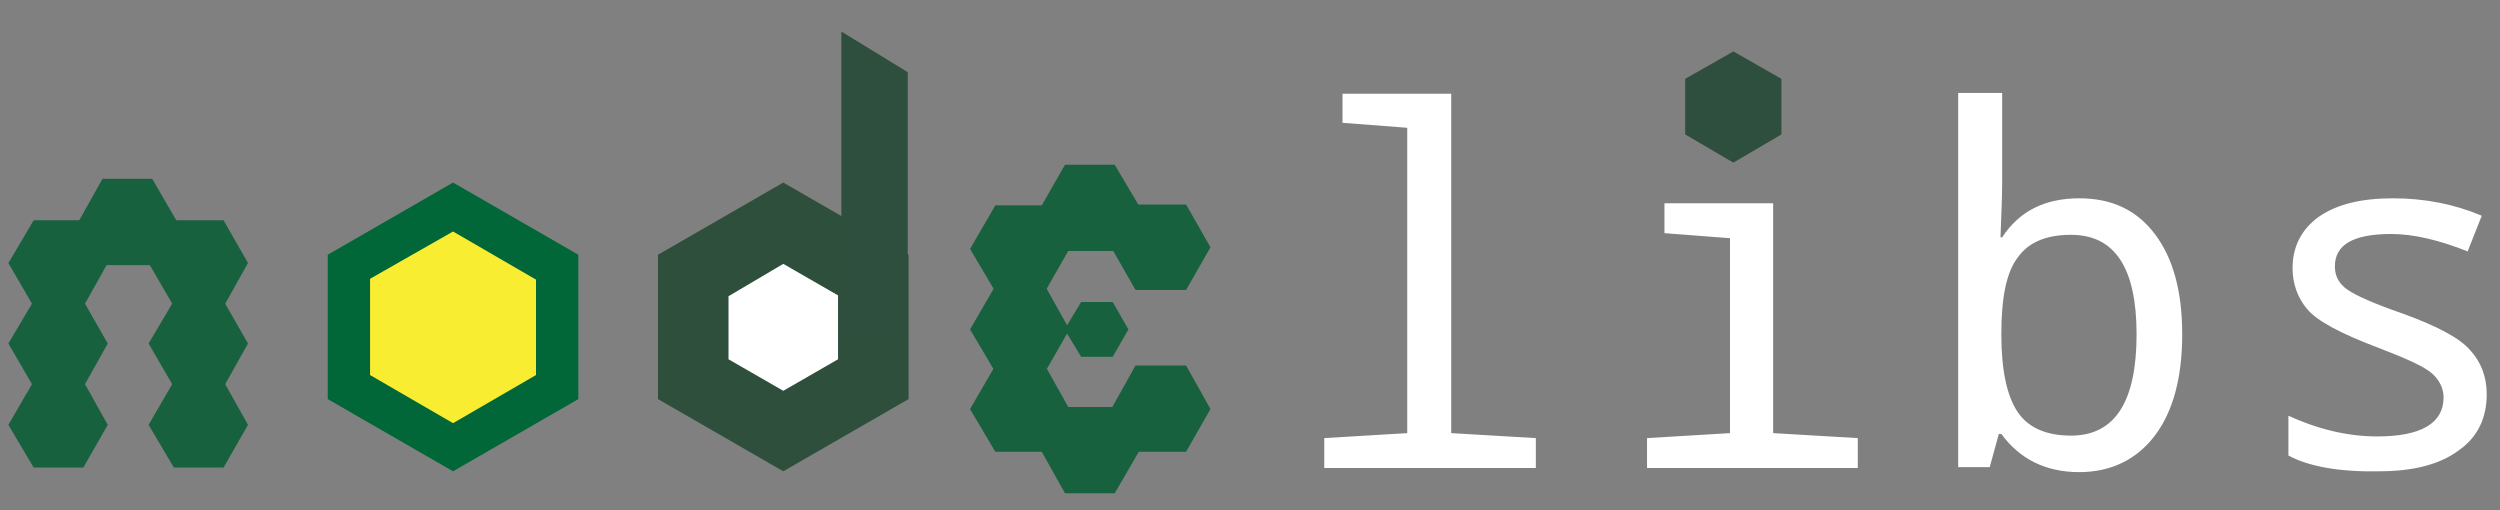 <svg xmlns="http://www.w3.org/2000/svg" version="1.1" x="0" y="0" width="301.3" height="61.5" viewBox="0 0 301.3 61.5" enable-background="new 0 0 301.333 61.5" xml:space="preserve">
  <rect x="0" y="0" width="301.3" height="61.5" fill="#808080" stroke="none"/>
  <path fill="#fff" d="M169.6 15.4l-7.8-0.6v-3.5h13.1v40.9l10.2 0.6v3.6h-25.5v-3.6l10-0.6V15.4zM208.4 28.7l-7.8-0.6v-3.6h13.1v27.7l10.2 0.6v3.6h-25.4v-3.6l10-0.6V28.7zM241.2 52.3h-0.3l-1.1 4h-3.8V11.2h5.3v10.9c0 1.6-0.1 3.7-0.2 6.5h0.2c2.1-3.2 5.2-4.7 9.3-4.7 3.9 0 6.9 1.4 9.1 4.3 2.2 2.9 3.3 6.9 3.3 12.1 0 5.2-1.1 9.3-3.3 12.2 -2.2 2.9-5.3 4.4-9.1 4.4C246.5 56.9 243.4 55.3 241.2 52.3zM241.2 40.3c0 4.4 0.7 7.5 2 9.4 1.3 1.9 3.5 2.8 6.4 2.8 5.3 0 7.9-4.1 7.9-12.2 0-8-2.6-12-7.9-12 -3 0-5.1 0.9-6.4 2.7C241.8 32.8 241.2 35.9 241.2 40.3zM275.8 54.9V50.1c3.7 1.7 7.3 2.5 10.7 2.5 5.3 0 8-1.6 8-4.7 0-1.1-0.5-2.1-1.4-2.9 -0.9-0.8-3.1-1.8-6.5-3.1 -4.5-1.7-7.3-3.2-8.5-4.6 -1.2-1.4-1.8-3.1-1.8-5 0-2.6 1.1-4.7 3.2-6.2 2.2-1.5 5.1-2.2 8.9-2.2 3.8 0 7.4 0.7 10.7 2.1l-1.7 4.3c-3.5-1.4-6.6-2.1-9.2-2.1 -4.6 0-6.8 1.3-6.8 3.9 0 1.2 0.5 2.1 1.5 2.8 1 0.7 3.2 1.7 6.7 2.9 4.1 1.5 6.8 2.9 8.1 4.4 1.3 1.4 2 3.2 2 5.3 0 2.9-1.1 5.2-3.4 6.8 -2.3 1.7-5.5 2.5-9.6 2.5C281.9 56.9 278.2 56.2 275.8 54.9z"/>
  <polygon fill="#2E4F3D" points="203.1 16.2 203.1 9.5 208.9 6.2 214.7 9.5 214.7 16.2 208.9 19.6 "/>
  <polygon fill="#17613E" stroke="#17613E" stroke-width="0.5" stroke-miterlimit="10" points="1.3 51.2 4.2 46.2 9.9 46.2 12.7 51.2 9.9 56.1 4.2 56.1 "/>
  <polygon fill="#17613E" stroke="#17613E" stroke-width="0.5" stroke-miterlimit="10" points="1.3 41.4 4.2 36.5 9.9 36.5 12.7 41.4 9.9 46.4 4.2 46.4 "/>
  <polygon fill="#17613E" stroke="#17613E" stroke-width="0.5" stroke-miterlimit="10" points="1.3 31.7 4.2 26.8 9.9 26.8 12.7 31.7 9.9 36.7 4.2 36.7 "/>
  <polygon fill="#17613E" stroke="#17613E" stroke-width="0.5" stroke-miterlimit="10" points="9.7 26.8 12.5 21.8 18.2 21.8 21.1 26.8 18.2 31.7 12.5 31.7 "/>
  <polygon fill="#17613E" stroke="#17613E" stroke-width="0.5" stroke-miterlimit="10" points="18.2 41.4 21.1 36.5 26.8 36.5 29.6 41.4 26.8 46.4 21.1 46.4 "/>
  <polygon fill="#17613E" stroke="#17613E" stroke-width="0.5" stroke-miterlimit="10" points="18.2 31.7 21.1 26.8 26.8 26.8 29.6 31.7 26.8 36.7 21.1 36.7 "/>
  <polygon fill="#17613E" stroke="#17613E" stroke-width="0.5" stroke-miterlimit="10" points="18.2 51.2 21.1 46.2 26.8 46.2 29.6 51.2 26.8 56.1 21.1 56.1 "/>
  <polygon fill="#F9ED32" points="42.1 46.6 42.1 32.2 54.6 25 67.1 32.2 67.1 46.6 54.6 53.9 "/>
  <path fill="#016738" d="M54.6 27.9l10 5.8v11.5l-10 5.8 -10-5.8V33.6L54.6 27.9M54.6 22l-15.1 8.7v17.4l15.1 8.7 15.1-8.7V30.7L54.6 22 54.6 22z"/>
  <polygon fill="#FFFFFF" points="83.5 45.7 83.5 33.2 94.4 26.9 105.2 33.1 105.2 45.7 94.4 51.9 "/>
  <path fill="#2F4F3D" d="M94.4 31.8l6.6 3.8v7.7l-6.6 3.8 -6.6-3.8v-7.6L94.4 31.8M94.4 22L79.3 30.7v17.4l15.1 8.7 15.1-8.7V30.7L94.4 22 94.4 22z"/>
  <polygon fill="#2E4F3D" points="109.4 40.5 101.4 40.5 101.4 3.8 109.4 8.7 "/>
  <polygon fill="#17613E" stroke="#17613E" stroke-width="0.5" stroke-miterlimit="10" points="117.2 39.7 120.1 34.7 125.8 34.7 128.6 39.7 125.8 44.6 120.1 44.6 "/>
  <polygon fill="#17613E" stroke="#17613E" stroke-width="0.5" stroke-miterlimit="10" points="117.2 30 120.1 25 125.8 25 128.6 30 125.8 34.9 120.1 34.9 "/>
  <polygon fill="#17613E" stroke="#17613E" stroke-width="0.5" stroke-miterlimit="10" points="125.7 25 128.5 20.1 134.2 20.1 137.1 25 134.2 30 128.5 30 "/>
  <polygon fill="#17613E" stroke="#17613E" stroke-width="0.5" stroke-miterlimit="10" points="134.2 29.8 137 24.9 142.8 24.9 145.6 29.8 142.8 34.7 137 34.7 "/>
  <polygon fill="#17613E" points="128.3 39.7 130.3 36.4 134.1 36.4 136 39.7 134.1 43 130.3 43 "/>
  <polygon fill="#17613E" stroke="#17613E" stroke-width="0.5" stroke-miterlimit="10" points="117.2 49.3 120.1 44.3 125.8 44.3 128.6 49.3 125.8 54.2 120.1 54.2 "/>
  <polygon fill="#17613E" stroke="#17613E" stroke-width="0.5" stroke-miterlimit="10" points="125.7 54.2 128.5 49.3 134.2 49.3 137.1 54.2 134.2 59.2 128.5 59.2 "/>
  <polygon fill="#17613E" stroke="#17613E" stroke-width="0.5" stroke-miterlimit="10" points="134.2 49.3 137 44.3 142.8 44.3 145.6 49.3 142.8 54.2 137 54.2 "/>
</svg>
